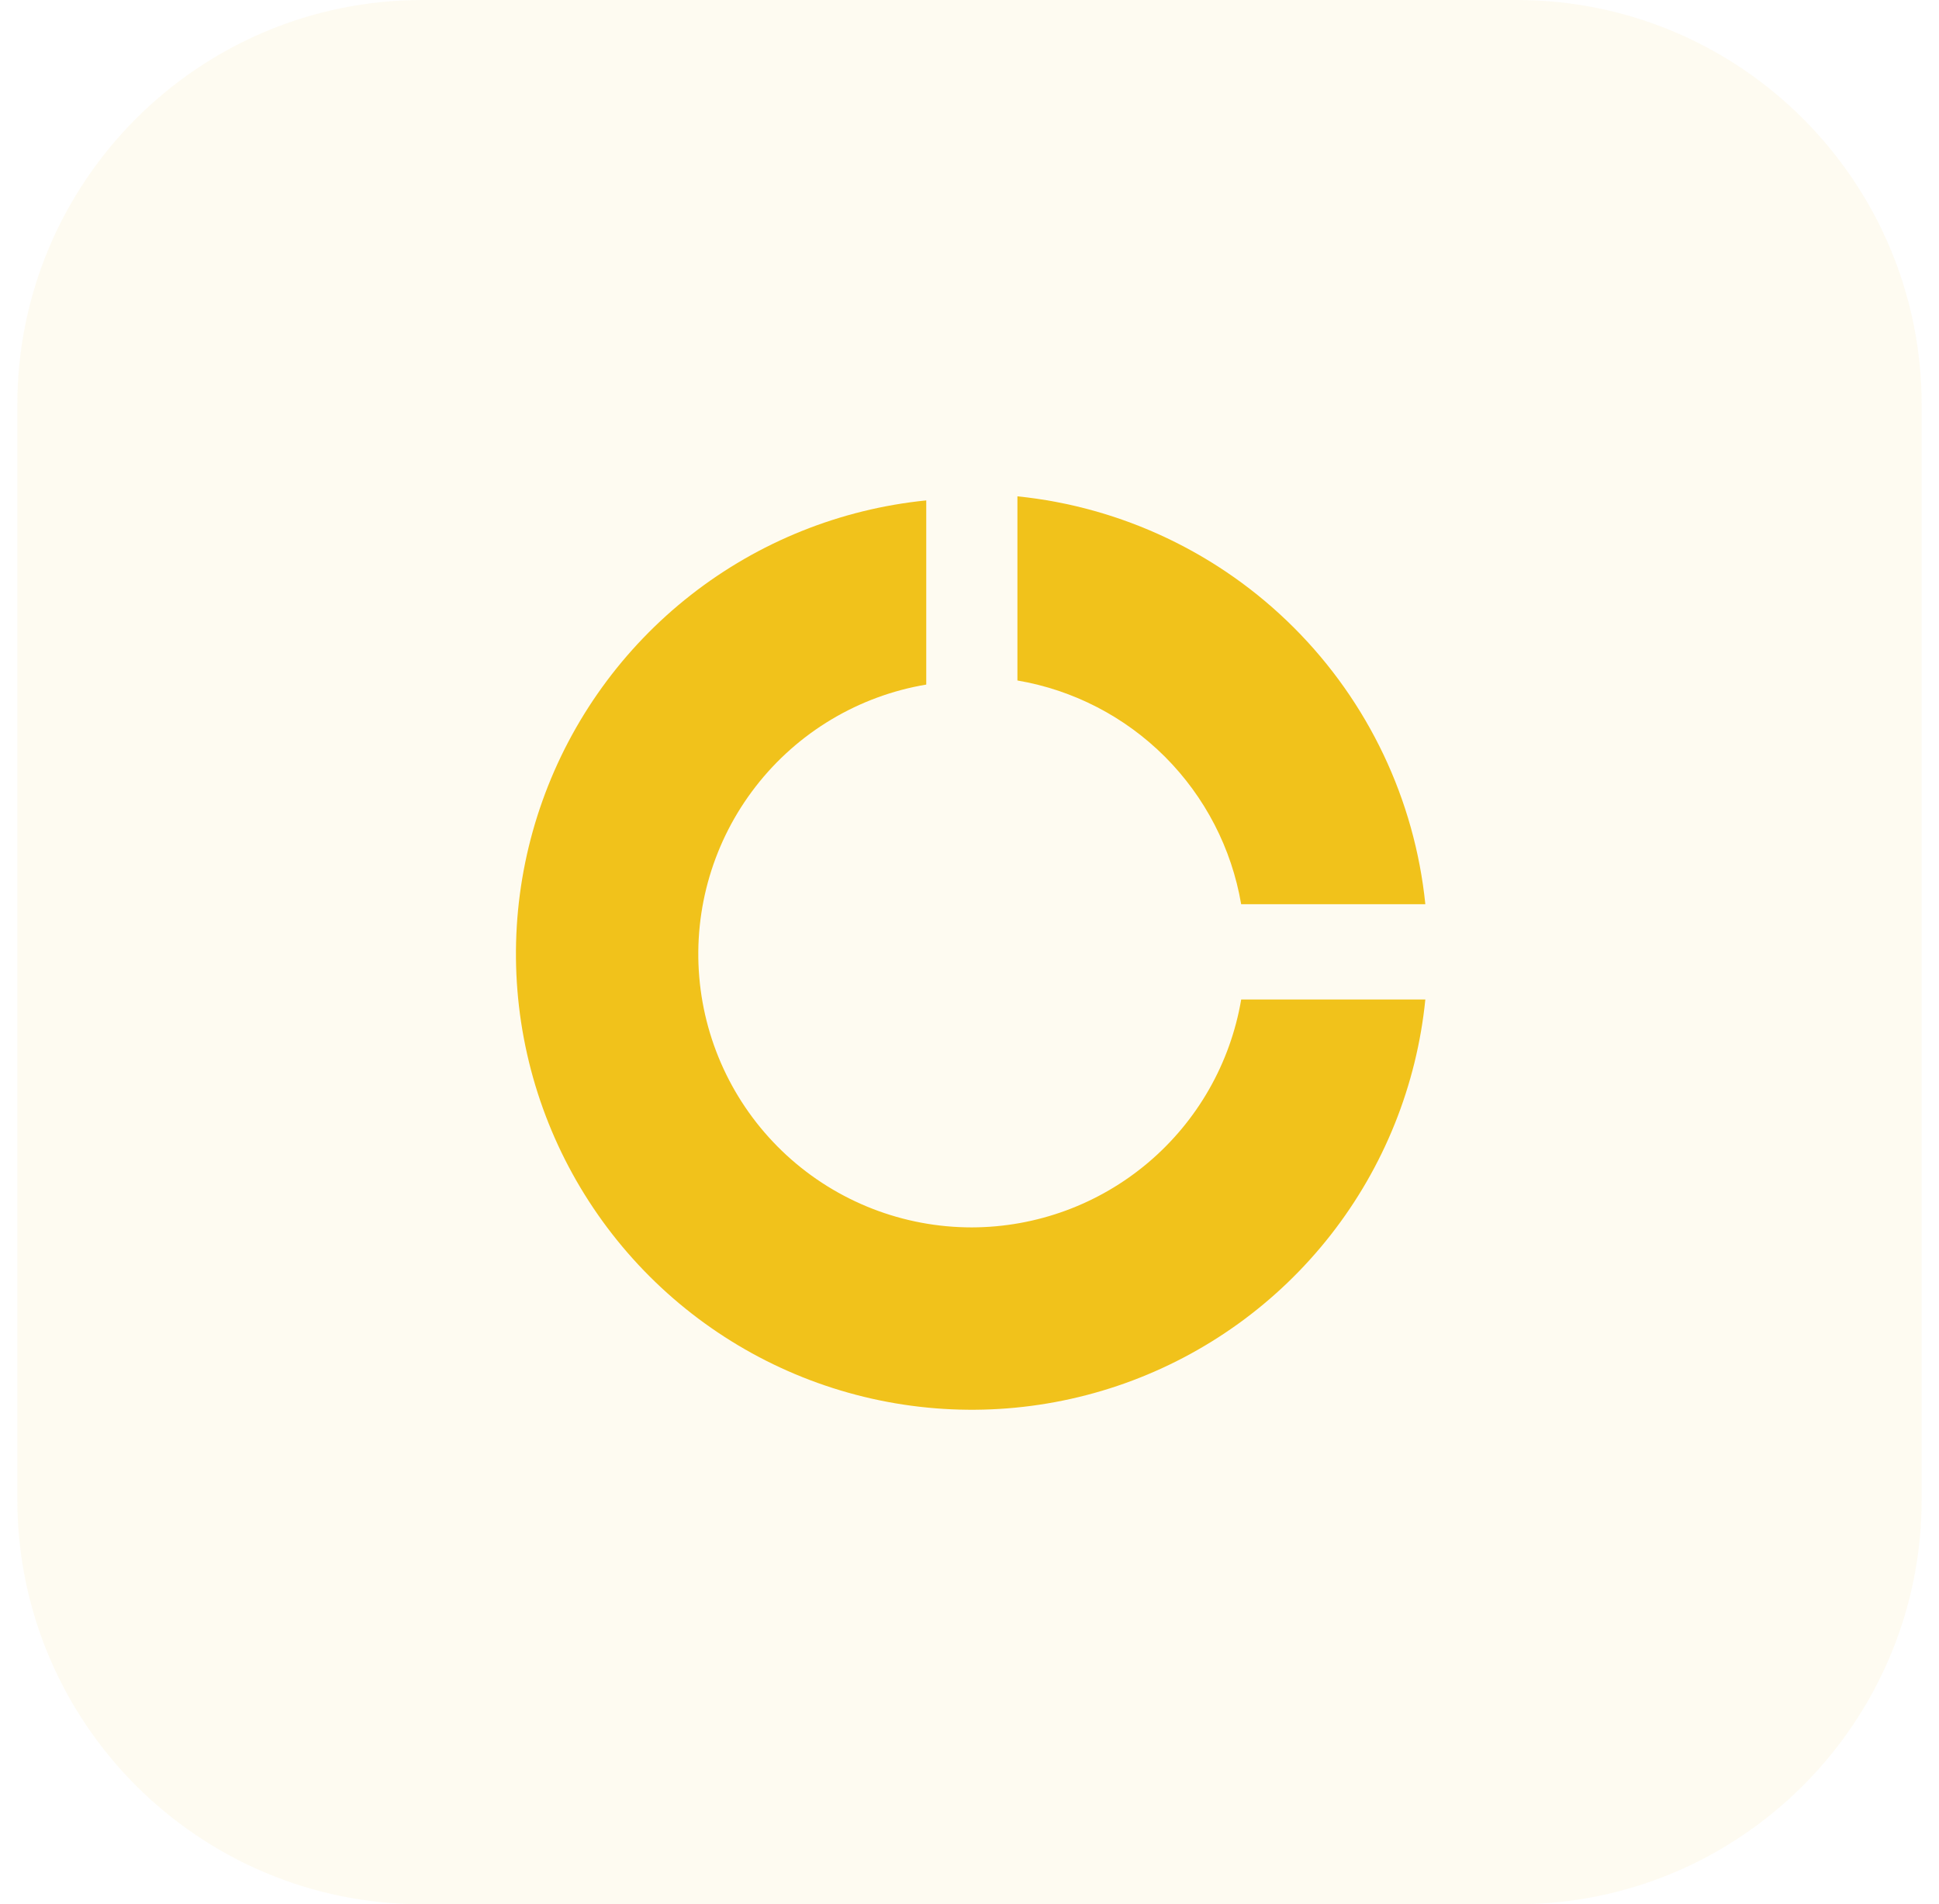 <svg width="56" height="55" viewBox="0 0 56 55" fill="none" xmlns="http://www.w3.org/2000/svg">
<path opacity="0.06" d="M43.798 0H12.202C5.739 0 0.5 5.239 0.5 11.702V43.298C0.5 49.761 5.739 55 12.202 55H43.798C50.261 55 55.5 49.761 55.5 43.298V11.702C55.5 5.239 50.261 0 43.798 0Z" fill="#F1C21B"/>
<path d="M35.846 26.116H41.165C40.857 23.096 39.517 20.276 37.37 18.129C35.224 15.983 32.403 14.643 29.384 14.335V19.654C30.998 19.929 32.486 20.699 33.644 21.856C34.801 23.014 35.571 24.502 35.846 26.116Z" fill="#F1C21B"/>
<path d="M28.068 35.45C26.087 35.451 24.179 34.709 22.72 33.369C21.262 32.029 20.361 30.19 20.195 28.216C20.029 26.243 20.611 24.279 21.826 22.715C23.04 21.151 24.798 20.1 26.751 19.772V14.453C24.272 14.702 21.914 15.649 19.952 17.185C17.99 18.721 16.504 20.782 15.667 23.129C14.829 25.476 14.675 28.012 15.223 30.443C15.77 32.874 16.995 35.099 18.757 36.861C20.519 38.623 22.745 39.849 25.176 40.396C27.607 40.943 30.143 40.789 32.49 39.952C34.837 39.114 36.898 37.628 38.433 35.666C39.969 33.704 40.916 31.346 41.165 28.867H35.847C35.535 30.706 34.583 32.375 33.16 33.579C31.736 34.784 29.933 35.446 28.068 35.45Z" fill="#F1C21B"/>
</svg>

